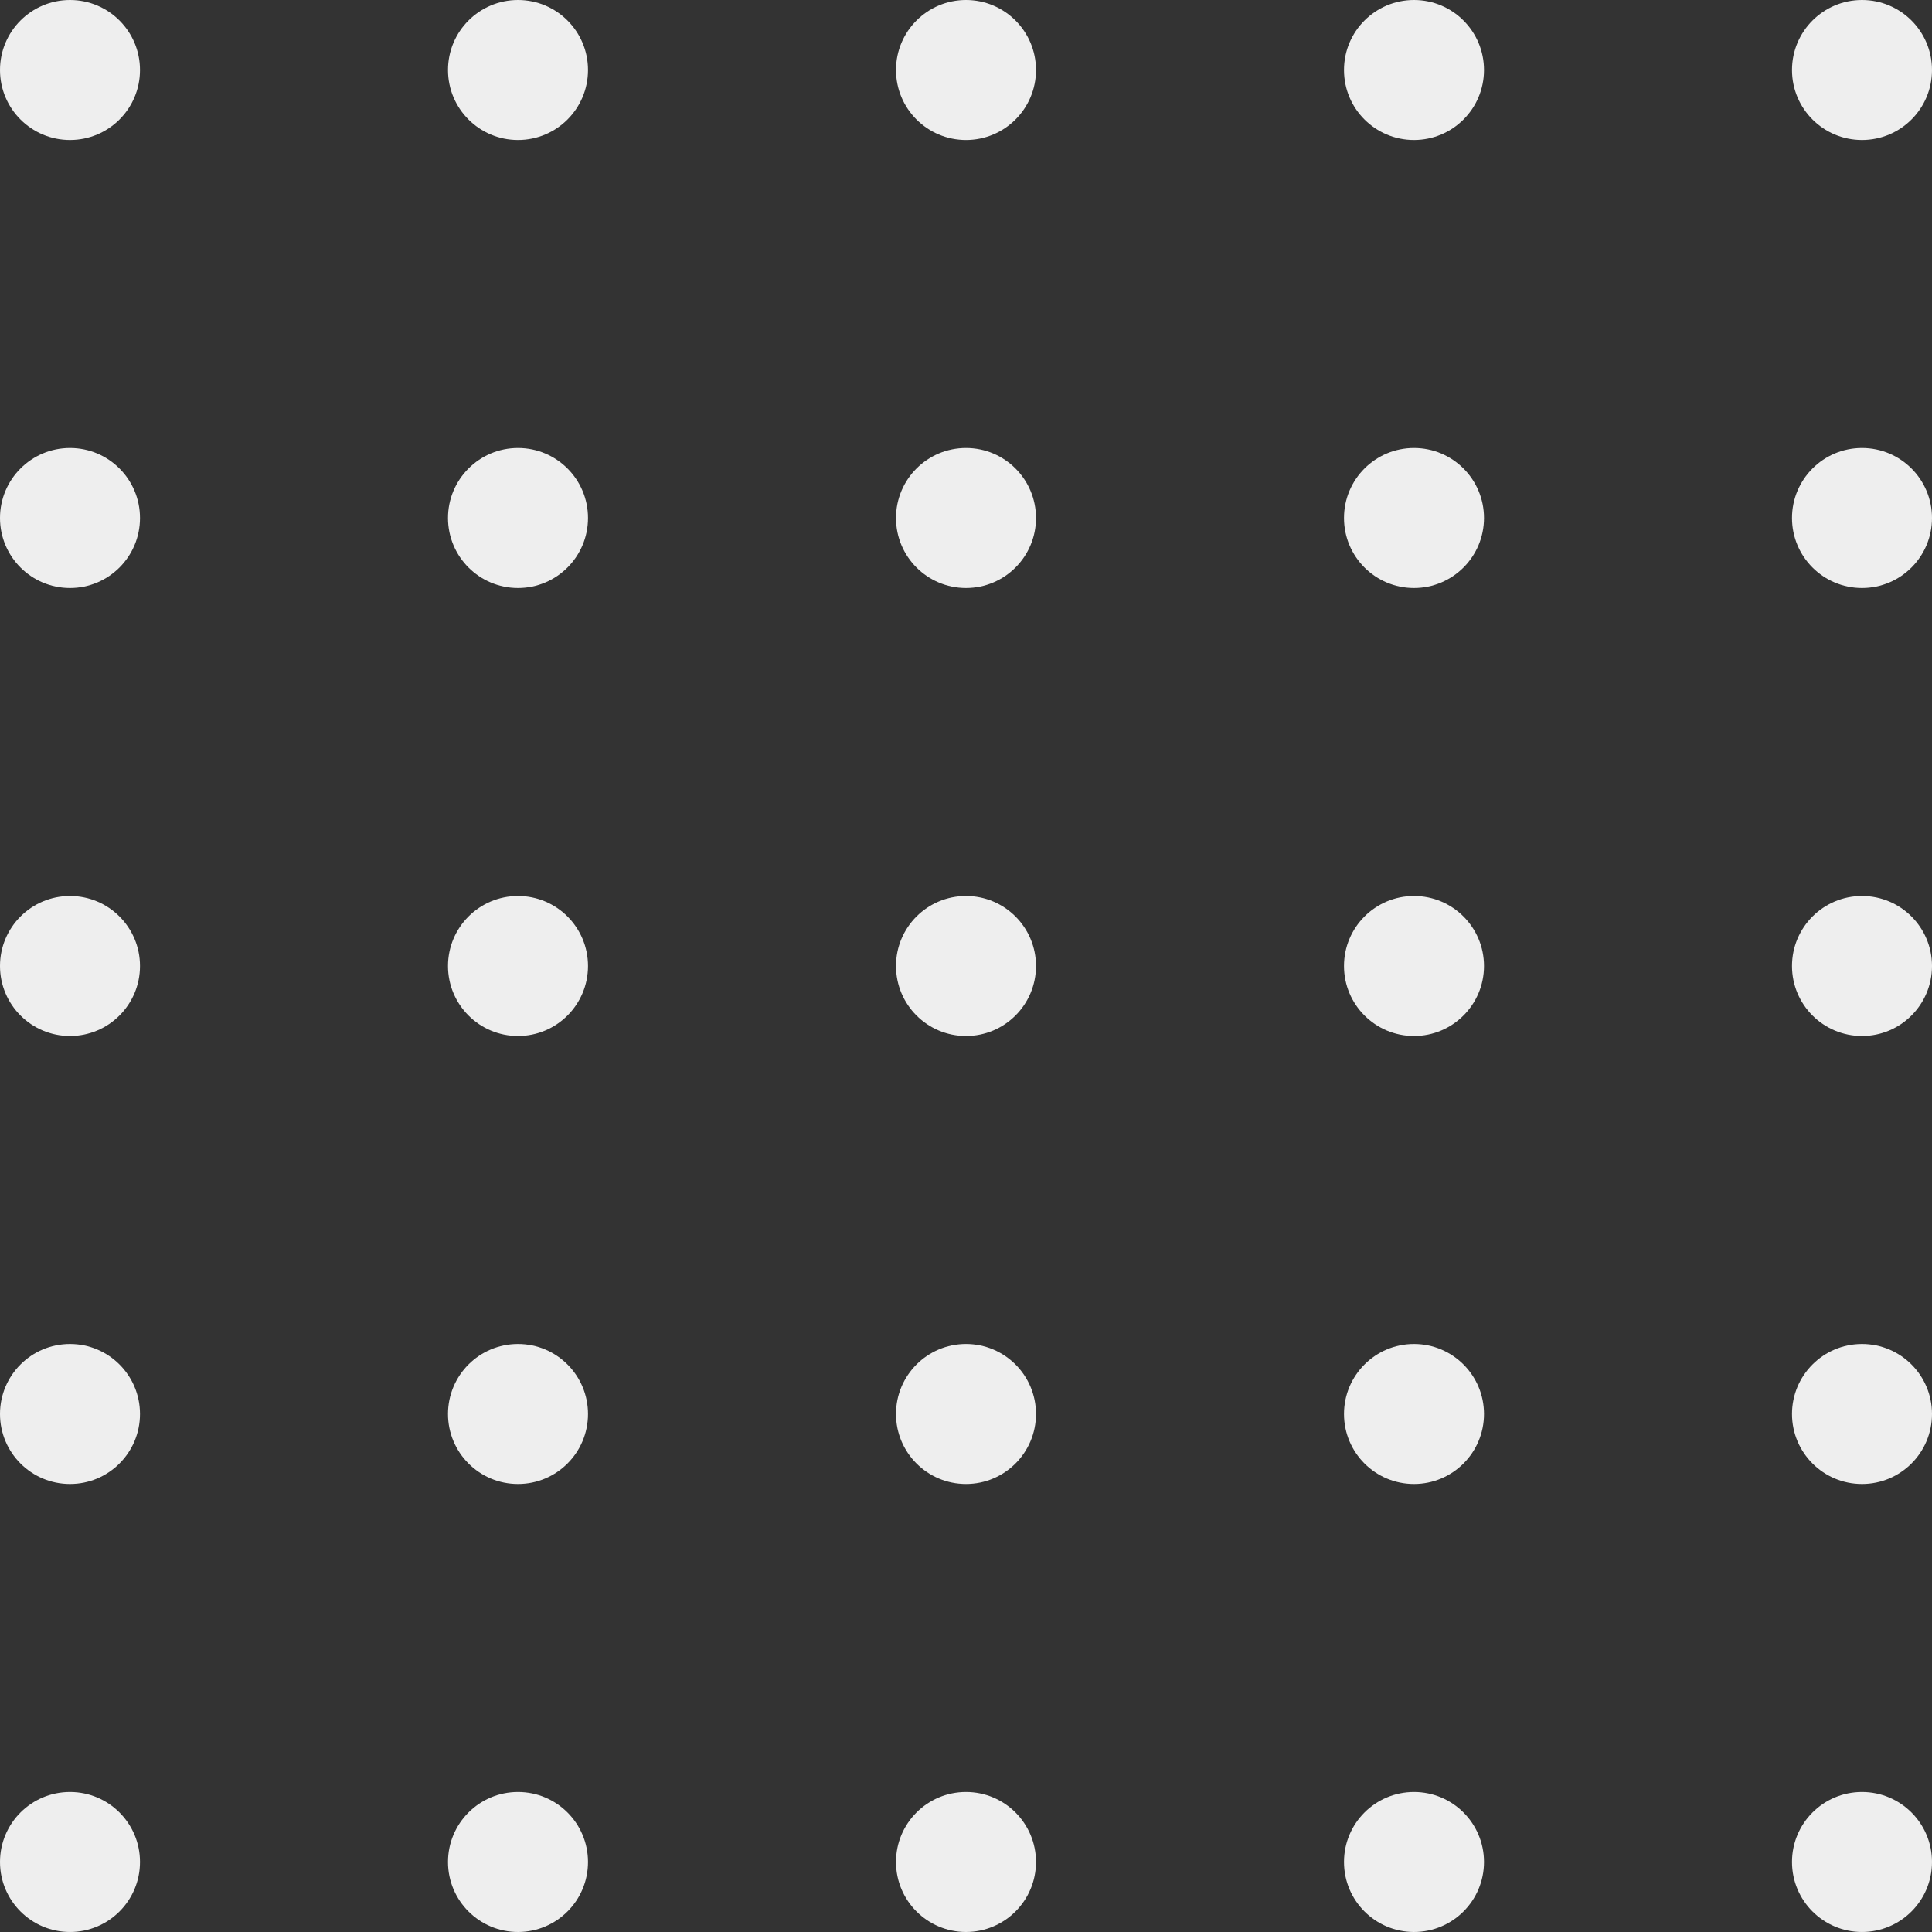 <svg width="174" height="174" viewBox="0 0 174 174" fill="none" xmlns="http://www.w3.org/2000/svg">
    <rect x="0" y="0" width="174" height="174" fill="#333333" stroke="none"/>
    <circle cx="6.304" cy="6.304" r="6.304" fill="#EEEEEE"/>
    <circle cx="6.304" cy="46.652" r="6.304" fill="#EEEEEE"/>
    <circle cx="6.304" cy="87" r="6.304" fill="#EEEEEE"/>
    <circle cx="6.304" cy="127.347" r="6.304" fill="#EEEEEE"/>
    <circle cx="6.304" cy="167.695" r="6.304" fill="#EEEEEE"/>
    <circle cx="46.652" cy="6.304" r="6.304" fill="#EEEEEE"/>
    <circle cx="46.652" cy="46.652" r="6.304" fill="#EEEEEE"/>
    <circle cx="46.652" cy="87" r="6.304" fill="#EEEEEE"/>
    <circle cx="46.652" cy="127.347" r="6.304" fill="#EEEEEE"/>
    <circle cx="46.652" cy="167.695" r="6.304" fill="#EEEEEE"/>
    <circle cx="87" cy="6.304" r="6.304" fill="#EEEEEE"/>
    <circle cx="87" cy="46.652" r="6.304" fill="#EEEEEE"/>
    <circle cx="87" cy="87" r="6.304" fill="#EEEEEE"/>
    <circle cx="87" cy="127.347" r="6.304" fill="#EEEEEE"/>
    <circle cx="87" cy="167.695" r="6.304" fill="#EEEEEE"/>
    <circle cx="127.348" cy="6.304" r="6.304" fill="#EEEEEE"/>
    <circle cx="127.348" cy="46.652" r="6.304" fill="#EEEEEE"/>
    <circle cx="127.348" cy="87" r="6.304" fill="#EEEEEE"/>
    <circle cx="127.348" cy="127.347" r="6.304" fill="#EEEEEE"/>
    <circle cx="127.348" cy="167.695" r="6.304" fill="#EEEEEE"/>
    <circle cx="167.696" cy="6.304" r="6.304" fill="#EEEEEE"/>
    <circle cx="167.696" cy="46.652" r="6.304" fill="#EEEEEE"/>
    <circle cx="167.696" cy="87" r="6.304" fill="#EEEEEE"/>
    <circle cx="167.696" cy="127.347" r="6.304" fill="#EEEEEE"/>
    <circle cx="167.696" cy="167.695" r="6.304" fill="#EEEEEE"/>
</svg>
